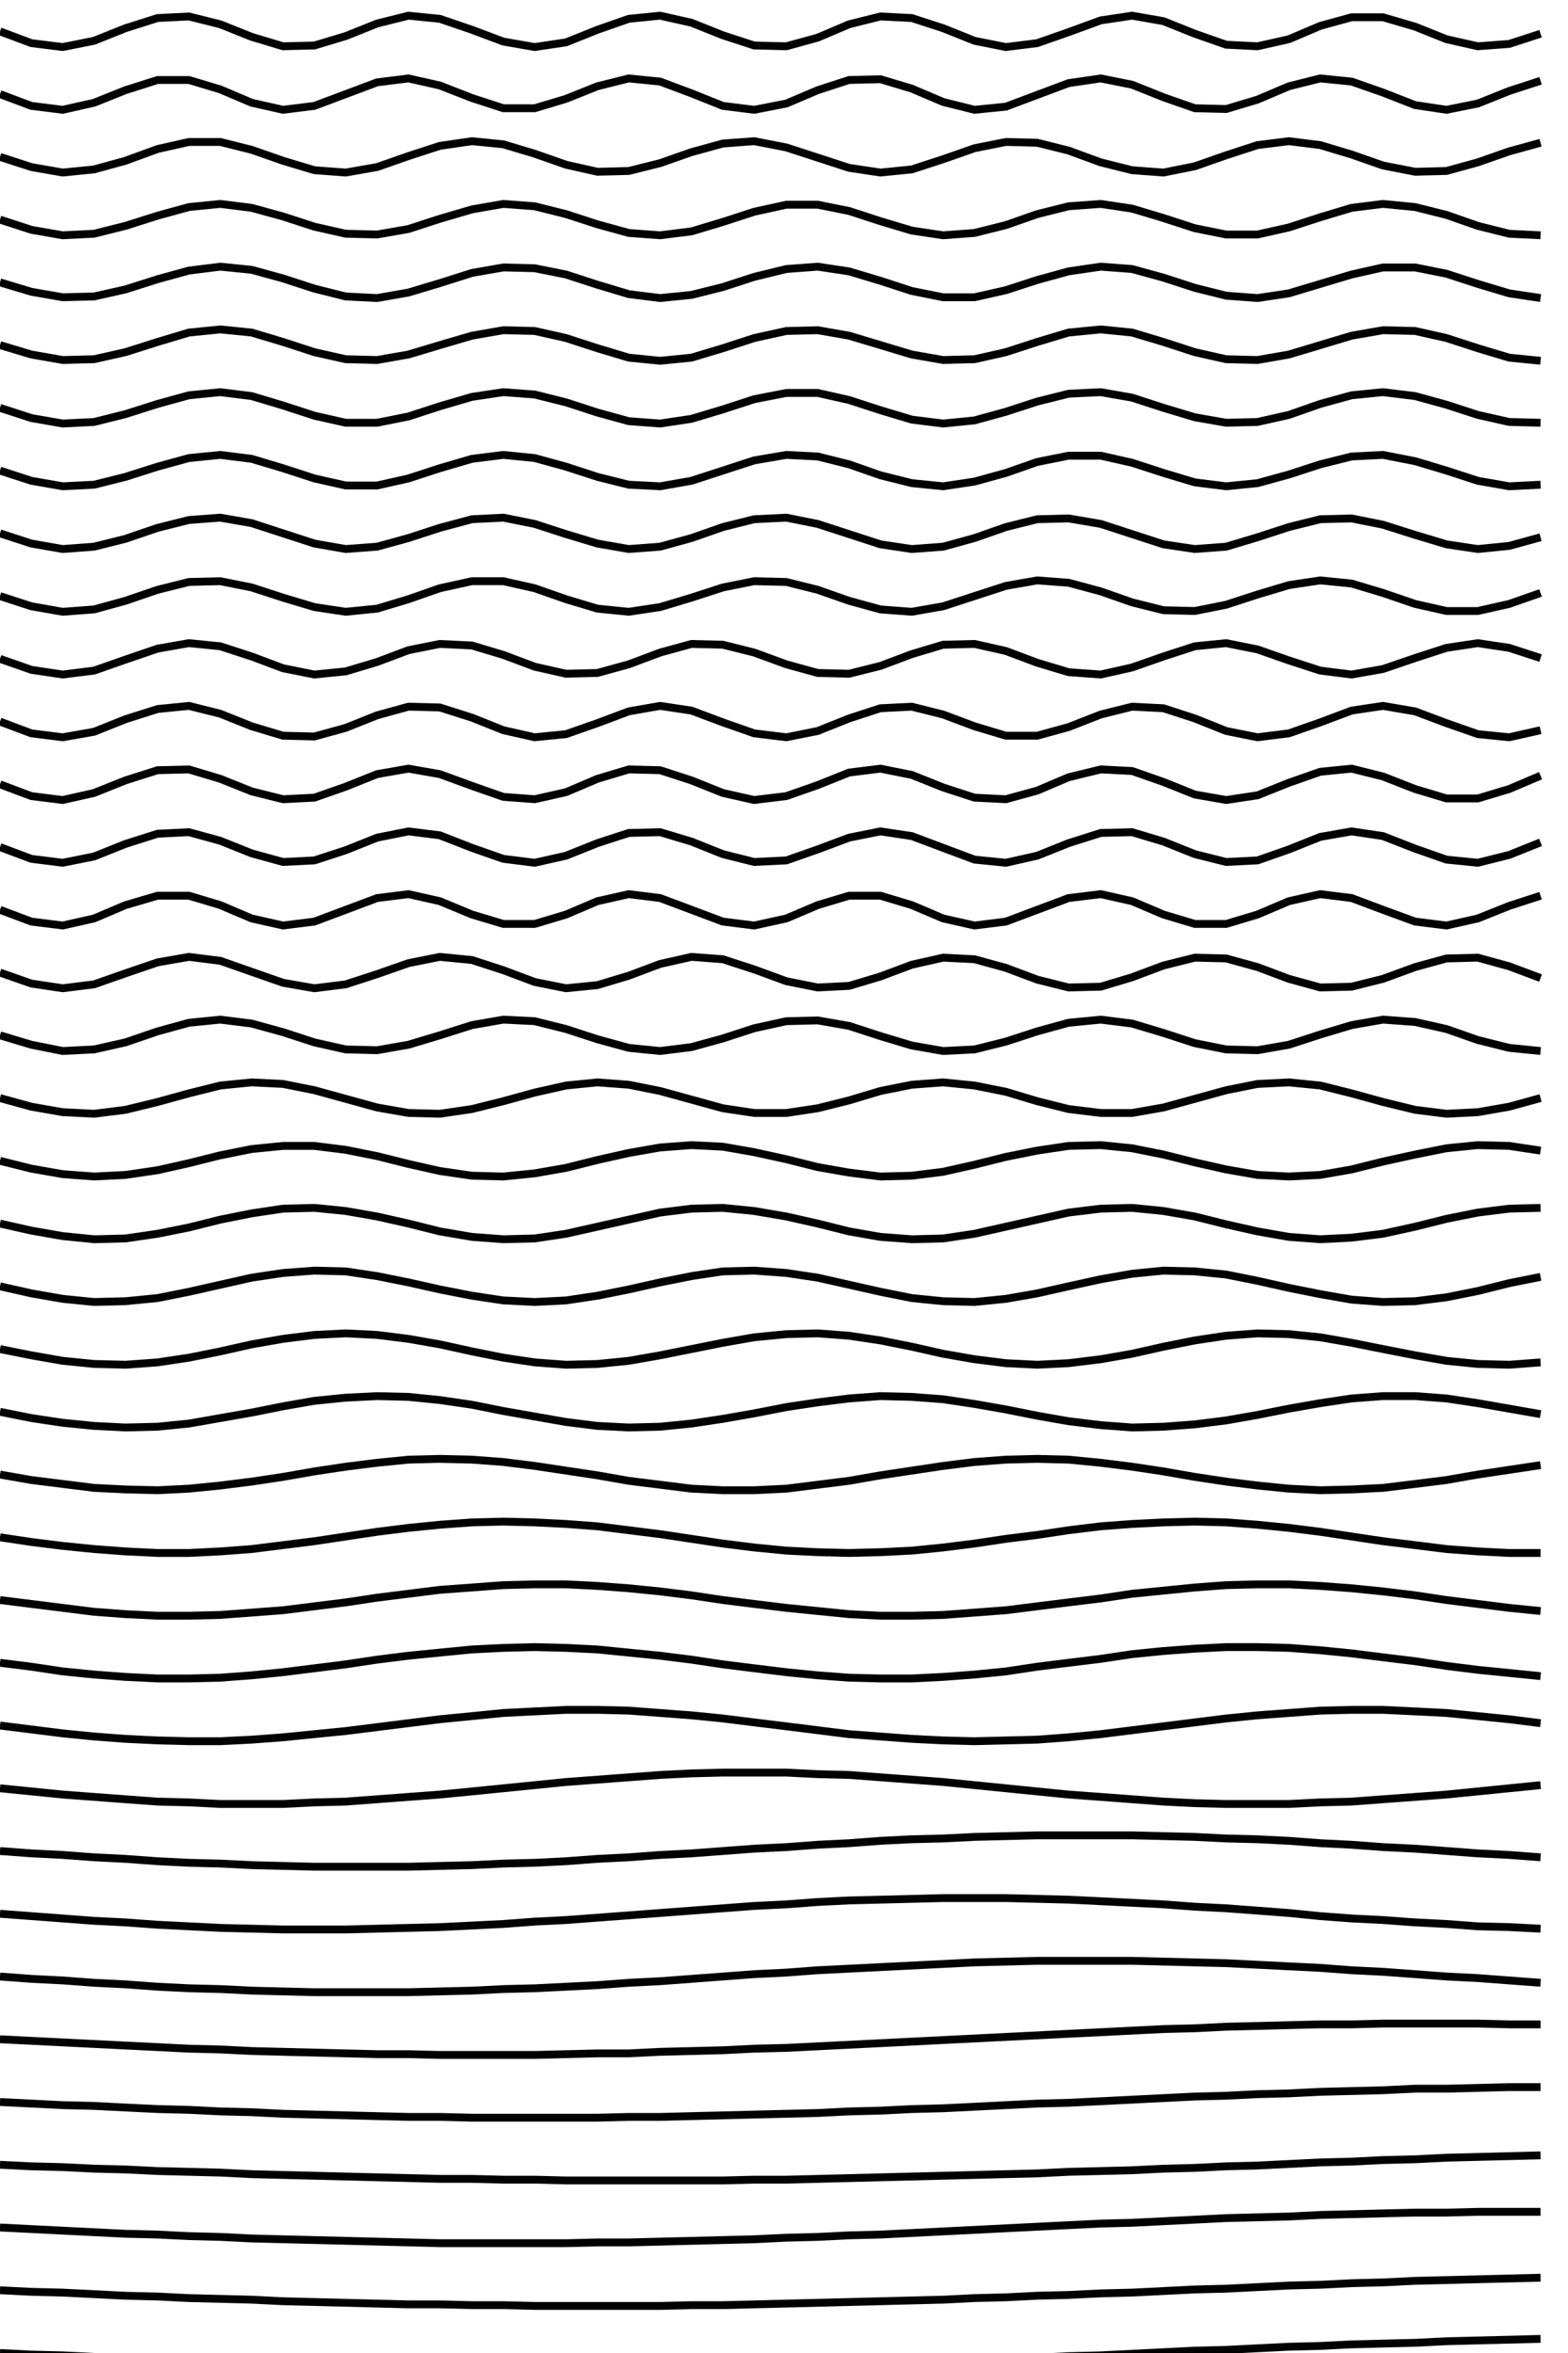<?xml version="1.0" ?>
<svg width="200" height="300" viewBox="0 0 200 300" xmlns="http://www.w3.org/2000/svg">
  <g stroke="black" stroke-width="1" fill="none">
    <path d="M0.0,4.0 L4.0,5.5 L8.0,6.0 L12.0,5.2 L16.0,3.6 L20.1,2.3 L24.1,2.1 L28.1,3.1 L32.1,4.7 L36.1,5.9 L40.1,5.8 L44.1,4.6 L48.1,3.0 L52.1,2.0 L56.1,2.4 L60.2,3.8 L64.2,5.3 L68.2,6.0 L72.2,5.4 L76.2,3.8 L80.2,2.4 L84.2,2.0 L88.2,2.9 L92.2,4.5 L96.2,5.8 L100.3,5.9 L104.3,4.8 L108.3,3.1 L112.3,2.1 L116.3,2.3 L120.3,3.6 L124.3,5.2 L128.3,6.0 L132.3,5.5 L136.3,4.1 L140.4,2.6 L144.4,2.0 L148.4,2.7 L152.4,4.3 L156.4,5.7 L160.4,5.9 L164.4,5.0 L168.4,3.3 L172.4,2.2 L176.4,2.2 L180.5,3.4 L184.5,5.0 L188.5,5.9 L192.5,5.6 L196.5,4.3"/>
    <path d="M0.0,12.0 L4.0,13.5 L8.0,14.0 L12.0,13.1 L16.0,11.5 L20.1,10.2 L24.1,10.2 L28.1,11.4 L32.1,13.1 L36.1,14.0 L40.1,13.5 L44.1,12.0 L48.1,10.5 L52.1,10.0 L56.1,10.9 L60.2,12.5 L64.2,13.8 L68.2,13.8 L72.2,12.6 L76.2,11.0 L80.2,10.0 L84.2,10.4 L88.2,11.9 L92.2,13.5 L96.2,14.0 L100.3,13.2 L104.3,11.5 L108.3,10.2 L112.3,10.1 L116.3,11.3 L120.3,13.0 L124.3,14.0 L128.3,13.6 L132.3,12.1 L136.3,10.6 L140.4,10.0 L144.4,10.8 L148.4,12.4 L152.4,13.8 L156.4,13.9 L160.4,12.7 L164.4,11.0 L168.4,10.0 L172.4,10.4 L176.4,11.8 L180.5,13.4 L184.5,14.0 L188.5,13.2 L192.5,11.6 L196.5,10.3"/>
    <path d="M0.0,20.0 L4.0,21.3 L8.0,22.0 L12.0,21.6 L16.0,20.5 L20.1,19.0 L24.1,18.1 L28.1,18.1 L32.1,19.1 L36.1,20.5 L40.1,21.7 L44.1,22.0 L48.1,21.3 L52.1,19.9 L56.1,18.6 L60.2,18.0 L64.2,18.4 L68.2,19.6 L72.2,21.0 L76.2,21.9 L80.2,21.8 L84.2,20.8 L88.2,19.4 L92.2,18.3 L96.2,18.0 L100.3,18.8 L104.3,20.1 L108.3,21.4 L112.3,22.0 L116.3,21.6 L120.3,20.3 L124.3,18.9 L128.3,18.1 L132.3,18.2 L136.3,19.2 L140.4,20.7 L144.4,21.7 L148.4,22.0 L152.4,21.2 L156.4,19.8 L160.4,18.5 L164.4,18.0 L168.4,18.5 L172.4,19.7 L176.4,21.1 L180.5,21.9 L184.5,21.8 L188.5,20.7 L192.5,19.3 L196.5,18.2"/>
    <path d="M0.0,28.0 L4.0,29.3 L8.0,30.0 L12.0,29.8 L16.0,28.8 L20.1,27.5 L24.1,26.4 L28.1,26.0 L32.1,26.5 L36.1,27.6 L40.1,28.9 L44.1,29.8 L48.1,29.9 L52.1,29.2 L56.1,27.9 L60.2,26.7 L64.2,26.0 L68.2,26.3 L72.2,27.3 L76.2,28.6 L80.2,29.7 L84.2,30.0 L88.2,29.5 L92.2,28.3 L96.2,27.0 L100.3,26.1 L104.3,26.1 L108.3,26.9 L112.3,28.2 L116.3,29.4 L120.3,30.0 L124.3,29.7 L128.3,28.7 L132.3,27.3 L136.3,26.3 L140.4,26.0 L144.4,26.6 L148.4,27.8 L152.4,29.1 L156.4,29.9 L160.4,29.9 L164.4,29.0 L168.4,27.7 L172.4,26.5 L176.4,26.0 L180.5,26.4 L184.5,27.4 L188.5,28.8 L192.5,29.8 L196.5,30.0"/>
    <path d="M0.0,36.0 L4.0,37.2 L8.0,37.9 L12.0,37.8 L16.0,36.9 L20.1,35.6 L24.1,34.5 L28.1,34.0 L32.1,34.4 L36.1,35.5 L40.1,36.8 L44.1,37.8 L48.1,38.0 L52.1,37.3 L56.1,36.1 L60.2,34.8 L64.2,34.1 L68.2,34.2 L72.2,35.0 L76.2,36.3 L80.2,37.5 L84.2,38.0 L88.2,37.6 L92.2,36.6 L96.2,35.3 L100.3,34.3 L104.3,34.0 L108.3,34.6 L112.3,35.8 L116.3,37.1 L120.3,37.9 L124.3,37.9 L128.3,37.0 L132.3,35.7 L136.3,34.6 L140.4,34.0 L144.4,34.3 L148.4,35.4 L152.4,36.7 L156.4,37.7 L160.4,38.0 L164.4,37.4 L168.4,36.2 L172.4,35.0 L176.4,34.1 L180.5,34.1 L184.5,34.9 L188.5,36.2 L192.5,37.4 L196.5,38.0"/>
    <path d="M0.0,44.0 L4.0,45.2 L8.0,45.9 L12.0,45.8 L16.0,44.9 L20.1,43.6 L24.1,42.4 L28.1,42.0 L32.1,42.4 L36.1,43.6 L40.1,44.9 L44.1,45.8 L48.1,45.9 L52.1,45.2 L56.1,44.0 L60.2,42.8 L64.2,42.1 L68.2,42.2 L72.2,43.1 L76.2,44.4 L80.2,45.6 L84.2,46.0 L88.2,45.6 L92.2,44.4 L96.2,43.1 L100.3,42.2 L104.3,42.1 L108.3,42.8 L112.3,44.0 L116.3,45.2 L120.3,45.9 L124.3,45.8 L128.3,44.9 L132.3,43.6 L136.3,42.4 L140.4,42.0 L144.4,42.4 L148.4,43.6 L152.4,44.9 L156.4,45.8 L160.4,45.9 L164.4,45.2 L168.4,44.0 L172.4,42.8 L176.4,42.1 L180.5,42.2 L184.5,43.1 L188.5,44.4 L192.5,45.6 L196.5,46.0"/>
    <path d="M0.0,52.0 L4.0,53.3 L8.0,54.0 L12.0,53.8 L16.0,52.8 L20.1,51.5 L24.1,50.4 L28.1,50.0 L32.1,50.5 L36.1,51.7 L40.1,53.0 L44.1,53.9 L48.1,53.9 L52.1,53.1 L56.1,51.8 L60.2,50.6 L64.2,50.0 L68.2,50.3 L72.2,51.3 L76.2,52.6 L80.2,53.7 L84.2,54.0 L88.2,53.4 L92.2,52.2 L96.2,50.9 L100.3,50.1 L104.3,50.1 L108.3,51.0 L112.3,52.3 L116.3,53.5 L120.3,54.0 L124.3,53.6 L128.3,52.5 L132.3,51.2 L136.3,50.2 L140.4,50.0 L144.4,50.7 L148.4,52.0 L152.4,53.2 L156.4,53.9 L160.4,53.8 L164.4,52.9 L168.4,51.5 L172.4,50.4 L176.4,50.0 L180.5,50.5 L184.5,51.6 L188.5,52.9 L192.5,53.8 L196.5,53.9"/>
    <path d="M0.0,60.0 L4.0,61.3 L8.0,62.0 L12.0,61.8 L16.0,60.8 L20.1,59.5 L24.1,58.4 L28.1,58.0 L32.1,58.5 L36.1,59.7 L40.1,61.0 L44.1,61.9 L48.1,61.9 L52.1,61.0 L56.1,59.7 L60.2,58.5 L64.2,58.0 L68.2,58.4 L72.2,59.5 L76.2,60.8 L80.2,61.8 L84.2,62.0 L88.2,61.3 L92.2,60.0 L96.2,58.7 L100.3,58.0 L104.3,58.2 L108.3,59.2 L112.3,60.6 L116.3,61.6 L120.3,62.0 L124.3,61.4 L128.3,60.3 L132.3,58.9 L136.3,58.1 L140.4,58.1 L144.4,59.0 L148.4,60.3 L152.4,61.5 L156.4,62.0 L160.4,61.6 L164.4,60.5 L168.4,59.2 L172.4,58.2 L176.4,58.0 L180.5,58.8 L184.5,60.0 L188.5,61.3 L192.5,62.0 L196.5,61.8"/>
    <path d="M0.0,68.0 L4.0,69.3 L8.0,70.0 L12.0,69.7 L16.0,68.7 L20.1,67.3 L24.1,66.3 L28.1,66.0 L32.1,66.7 L36.1,68.0 L40.1,69.3 L44.1,70.0 L48.1,69.7 L52.1,68.6 L56.1,67.3 L60.2,66.2 L64.2,66.0 L68.2,66.8 L72.2,68.1 L76.2,69.3 L80.2,70.0 L84.2,69.7 L88.2,68.6 L92.2,67.2 L96.2,66.2 L100.3,66.0 L104.3,66.8 L108.3,68.1 L112.3,69.4 L116.3,70.0 L120.3,69.7 L124.3,68.6 L128.3,67.2 L132.3,66.2 L136.3,66.1 L140.4,66.8 L144.4,68.1 L148.4,69.4 L152.4,70.0 L156.4,69.7 L160.4,68.5 L164.4,67.2 L168.4,66.2 L172.4,66.1 L176.4,66.9 L180.5,68.2 L184.5,69.4 L188.5,70.0 L192.5,69.6 L196.5,68.5"/>
    <path d="M0.0,76.0 L4.0,77.3 L8.0,78.0 L12.0,77.7 L16.0,76.6 L20.1,75.2 L24.1,74.2 L28.1,74.1 L32.1,74.9 L36.1,76.2 L40.1,77.4 L44.1,78.0 L48.1,77.6 L52.1,76.4 L56.1,75.0 L60.2,74.1 L64.2,74.1 L68.2,75.0 L72.2,76.4 L76.2,77.6 L80.2,78.0 L84.2,77.4 L88.2,76.2 L92.2,74.9 L96.2,74.1 L100.3,74.2 L104.3,75.2 L108.3,76.6 L112.3,77.7 L116.3,78.0 L120.3,77.3 L124.3,76.0 L128.3,74.7 L132.3,74.0 L136.3,74.3 L140.4,75.4 L144.4,76.8 L148.4,77.8 L152.4,77.9 L156.4,77.1 L160.4,75.8 L164.4,74.6 L168.4,74.0 L172.4,74.4 L176.4,75.6 L180.5,77.0 L184.5,77.9 L188.5,77.9 L192.5,77.0 L196.5,75.6"/>
    <path d="M0.0,84.0 L4.0,85.4 L8.0,86.0 L12.0,85.5 L16.0,84.1 L20.1,82.7 L24.1,82.0 L28.1,82.4 L32.1,83.7 L36.1,85.2 L40.1,86.0 L44.1,85.6 L48.1,84.4 L52.1,82.9 L56.1,82.1 L60.2,82.3 L64.2,83.5 L68.2,85.0 L72.2,85.9 L76.2,85.8 L80.2,84.7 L84.2,83.2 L88.2,82.1 L92.2,82.2 L96.2,83.2 L100.3,84.7 L104.3,85.8 L108.3,85.9 L112.3,84.9 L116.3,83.4 L120.3,82.2 L124.3,82.1 L128.3,83.0 L132.3,84.5 L136.3,85.7 L140.4,86.0 L144.4,85.1 L148.4,83.7 L152.4,82.4 L156.4,82.0 L160.4,82.8 L164.4,84.2 L168.4,85.5 L172.4,86.0 L176.4,85.3 L180.5,83.9 L184.5,82.6 L188.5,82.0 L192.5,82.6 L196.5,83.9"/>
    <path d="M0.0,92.0 L4.0,93.5 L8.0,94.0 L12.0,93.3 L16.0,91.7 L20.1,90.4 L24.1,90.0 L28.1,91.0 L32.1,92.6 L36.1,93.8 L40.1,93.9 L44.1,92.8 L48.1,91.2 L52.1,90.1 L56.1,90.2 L60.2,91.5 L64.2,93.1 L68.2,94.0 L72.2,93.6 L76.2,92.2 L80.2,90.7 L84.2,90.0 L88.2,90.6 L92.2,92.1 L96.2,93.5 L100.3,94.0 L104.3,93.2 L108.3,91.6 L112.3,90.3 L116.3,90.1 L120.3,91.1 L124.3,92.6 L128.3,93.8 L132.3,93.8 L136.3,92.7 L140.4,91.1 L144.4,90.1 L148.4,90.3 L152.4,91.6 L156.4,93.2 L160.4,94.0 L164.4,93.5 L168.4,92.1 L172.4,90.6 L176.4,90.0 L180.5,90.7 L184.5,92.2 L188.5,93.6 L192.5,94.0 L196.5,93.1"/>
    <path d="M0.0,100.0 L4.0,101.5 L8.0,102.0 L12.0,101.1 L16.0,99.5 L20.1,98.2 L24.1,98.1 L28.1,99.3 L32.1,100.9 L36.1,101.9 L40.1,101.7 L44.1,100.3 L48.1,98.7 L52.1,98.0 L56.1,98.7 L60.2,100.2 L64.2,101.6 L68.2,101.9 L72.2,101.0 L76.2,99.3 L80.2,98.1 L84.2,98.2 L88.2,99.5 L92.2,101.1 L96.2,102.0 L100.3,101.5 L104.3,100.1 L108.3,98.5 L112.3,98.0 L116.3,98.8 L120.3,100.4 L124.3,101.7 L128.3,101.9 L132.3,100.8 L136.3,99.1 L140.4,98.1 L144.4,98.3 L148.4,99.7 L152.4,101.3 L156.4,102.0 L160.4,101.4 L164.4,99.8 L168.4,98.4 L172.4,98.0 L176.4,99.0 L180.5,100.6 L184.5,101.8 L188.5,101.8 L192.5,100.6 L196.5,98.9"/>
    <path d="M0.0,108.0 L4.0,109.5 L8.0,110.0 L12.0,109.2 L16.0,107.6 L20.1,106.3 L24.1,106.1 L28.1,107.2 L32.1,108.8 L36.1,109.9 L40.1,109.7 L44.1,108.4 L48.1,106.8 L52.1,106.0 L56.1,106.5 L60.2,108.1 L64.2,109.5 L68.2,110.0 L72.2,109.1 L76.2,107.5 L80.2,106.2 L84.2,106.1 L88.2,107.3 L92.2,108.9 L96.2,109.9 L100.3,109.7 L104.3,108.3 L108.3,106.8 L112.3,106.0 L116.3,106.6 L120.3,108.1 L124.3,109.6 L128.3,110.0 L132.3,109.1 L136.3,107.5 L140.4,106.2 L144.4,106.1 L148.4,107.3 L152.4,108.9 L156.4,109.9 L160.4,109.7 L164.4,108.3 L168.4,106.7 L172.4,106.0 L176.4,106.6 L180.5,108.2 L184.5,109.6 L188.5,110.0 L192.5,109.0 L196.5,107.4"/>
    <path d="M0.0,116.0 L4.0,117.5 L8.0,118.0 L12.0,117.1 L16.0,115.4 L20.1,114.2 L24.1,114.2 L28.1,115.4 L32.1,117.1 L36.1,118.0 L40.1,117.5 L44.1,116.0 L48.1,114.5 L52.1,114.0 L56.1,114.9 L60.2,116.6 L64.2,117.8 L68.2,117.8 L72.2,116.6 L76.2,114.9 L80.2,114.0 L84.2,114.5 L88.2,116.0 L92.2,117.5 L96.2,118.0 L100.3,117.1 L104.3,115.4 L108.3,114.2 L112.3,114.2 L116.3,115.4 L120.3,117.1 L124.3,118.0 L128.3,117.5 L132.3,116.0 L136.3,114.5 L140.4,114.0 L144.4,114.9 L148.4,116.6 L152.4,117.8 L156.4,117.8 L160.4,116.6 L164.4,114.9 L168.4,114.0 L172.4,114.5 L176.4,116.0 L180.5,117.5 L184.5,118.0 L188.5,117.1 L192.5,115.5 L196.5,114.2"/>
    <path d="M0.0,124.0 L4.0,125.4 L8.0,126.0 L12.0,125.5 L16.0,124.1 L20.1,122.7 L24.1,122.0 L28.1,122.5 L32.1,123.9 L36.1,125.3 L40.1,126.0 L44.1,125.5 L48.1,124.2 L52.1,122.8 L56.1,122.0 L60.2,122.4 L64.2,123.7 L68.2,125.2 L72.2,126.0 L76.2,125.6 L80.2,124.4 L84.2,122.9 L88.2,122.0 L92.2,122.3 L96.2,123.6 L100.3,125.1 L104.3,125.9 L108.3,125.7 L112.3,124.5 L116.3,123.0 L120.3,122.1 L124.3,122.3 L128.3,123.4 L132.3,124.9 L136.3,125.9 L140.4,125.8 L144.4,124.6 L148.4,123.1 L152.4,122.1 L156.4,122.2 L160.4,123.3 L164.4,124.8 L168.4,125.9 L172.4,125.8 L176.4,124.8 L180.5,123.3 L184.5,122.2 L188.5,122.1 L192.5,123.2 L196.5,124.7"/>
    <path d="M0.0,132.0 L4.0,133.2 L8.0,134.0 L12.0,133.8 L16.0,132.9 L20.1,131.5 L24.1,130.4 L28.1,130.0 L32.1,130.5 L36.1,131.6 L40.1,132.9 L44.1,133.8 L48.1,133.9 L52.1,133.2 L56.1,132.0 L60.2,130.7 L64.2,130.0 L68.2,130.2 L72.2,131.2 L76.2,132.5 L80.2,133.6 L84.2,134.0 L88.2,133.5 L92.2,132.4 L96.2,131.1 L100.3,130.2 L104.3,130.1 L108.3,130.8 L112.3,132.1 L116.3,133.3 L120.3,134.0 L124.3,133.8 L128.3,132.8 L132.3,131.5 L136.3,130.4 L140.4,130.0 L144.4,130.5 L148.4,131.7 L152.4,133.0 L156.4,133.8 L160.4,133.9 L164.4,133.2 L168.4,131.9 L172.4,130.7 L176.4,130.0 L180.5,130.3 L184.5,131.2 L188.5,132.6 L192.5,133.6 L196.5,134.0"/>
    <path d="M0.0,140.0 L4.0,141.1 L8.0,141.8 L12.0,142.0 L16.0,141.5 L20.1,140.5 L24.1,139.4 L28.1,138.4 L32.1,138.0 L36.1,138.2 L40.1,139.0 L44.1,140.1 L48.1,141.2 L52.1,141.9 L56.1,142.0 L60.2,141.4 L64.2,140.4 L68.2,139.3 L72.2,138.4 L76.2,138.0 L80.2,138.3 L84.2,139.1 L88.2,140.2 L92.2,141.3 L96.2,141.9 L100.3,141.9 L104.3,141.3 L108.3,140.3 L112.3,139.1 L116.3,138.3 L120.3,138.0 L124.3,138.4 L128.3,139.2 L132.3,140.4 L136.3,141.4 L140.4,141.9 L144.4,141.9 L148.4,141.2 L152.4,140.1 L156.4,139.0 L160.4,138.2 L164.4,138.0 L168.4,138.4 L172.4,139.4 L176.4,140.5 L180.5,141.5 L184.5,142.0 L188.5,141.8 L192.5,141.1 L196.5,140.0"/>
    <path d="M0.0,148.0 L4.0,149.0 L8.0,149.7 L12.0,150.0 L16.0,149.8 L20.1,149.2 L24.1,148.3 L28.1,147.3 L32.1,146.5 L36.1,146.1 L40.1,146.1 L44.1,146.6 L48.1,147.4 L52.1,148.4 L56.1,149.3 L60.2,149.9 L64.2,150.0 L68.2,149.6 L72.2,148.9 L76.2,147.9 L80.2,147.0 L84.2,146.3 L88.2,146.0 L92.2,146.2 L96.2,146.9 L100.3,147.8 L104.3,148.8 L108.3,149.5 L112.3,150.0 L116.3,149.9 L120.3,149.4 L124.3,148.5 L128.3,147.5 L132.3,146.7 L136.3,146.1 L140.4,146.0 L144.4,146.4 L148.4,147.2 L152.4,148.2 L156.4,149.1 L160.4,149.8 L164.4,150.0 L168.4,149.8 L172.4,149.1 L176.4,148.1 L180.5,147.2 L184.5,146.4 L188.5,146.0 L192.5,146.1 L196.5,146.7"/>
    <path d="M0.0,156.0 L4.0,156.9 L8.0,157.6 L12.0,158.0 L16.0,157.9 L20.1,157.3 L24.1,156.5 L28.1,155.5 L32.1,154.7 L36.1,154.1 L40.1,154.0 L44.1,154.4 L48.1,155.1 L52.1,156.0 L56.1,157.0 L60.2,157.7 L64.2,158.0 L68.2,157.9 L72.2,157.3 L76.2,156.4 L80.2,155.5 L84.2,154.6 L88.2,154.1 L92.2,154.0 L96.2,154.4 L100.3,155.1 L104.3,156.0 L108.3,157.0 L112.3,157.7 L116.3,158.0 L120.3,157.9 L124.3,157.3 L128.3,156.4 L132.3,155.5 L136.3,154.6 L140.4,154.1 L144.4,154.0 L148.4,154.4 L152.4,155.1 L156.4,156.1 L160.4,157.0 L164.4,157.7 L168.4,158.0 L172.4,157.8 L176.4,157.3 L180.5,156.4 L184.5,155.4 L188.5,154.6 L192.5,154.1 L196.5,154.0"/>
    <path d="M0.0,164.0 L4.0,164.9 L8.0,165.6 L12.0,166.0 L16.0,165.9 L20.1,165.5 L24.1,164.7 L28.1,163.8 L32.1,162.9 L36.1,162.3 L40.1,162.0 L44.1,162.1 L48.1,162.7 L52.1,163.5 L56.1,164.4 L60.2,165.2 L64.2,165.8 L68.2,166.0 L72.2,165.8 L76.2,165.2 L80.2,164.4 L84.2,163.5 L88.2,162.7 L92.2,162.1 L96.2,162.0 L100.3,162.3 L104.3,162.9 L108.3,163.8 L112.3,164.7 L116.3,165.5 L120.3,165.9 L124.3,166.0 L128.3,165.6 L132.3,164.9 L136.3,164.0 L140.4,163.1 L144.4,162.4 L148.4,162.0 L152.4,162.1 L156.4,162.5 L160.4,163.3 L164.4,164.2 L168.4,165.0 L172.4,165.7 L176.4,166.0 L180.5,165.9 L184.5,165.4 L188.5,164.6 L192.5,163.6 L196.5,162.8"/>
    <path d="M0.0,172.0 L4.0,172.8 L8.0,173.5 L12.0,173.9 L16.0,174.0 L20.1,173.7 L24.1,173.1 L28.1,172.3 L32.1,171.4 L36.1,170.7 L40.1,170.2 L44.1,170.0 L48.1,170.2 L52.1,170.7 L56.1,171.4 L60.2,172.3 L64.2,173.1 L68.2,173.7 L72.2,174.0 L76.2,173.9 L80.2,173.5 L84.2,172.8 L88.2,172.0 L92.2,171.2 L96.2,170.5 L100.3,170.1 L104.3,170.0 L108.3,170.3 L112.3,170.9 L116.3,171.7 L120.3,172.6 L124.3,173.3 L128.3,173.8 L132.3,174.0 L136.3,173.8 L140.4,173.3 L144.4,172.6 L148.4,171.7 L152.4,170.9 L156.4,170.3 L160.4,170.0 L164.4,170.1 L168.4,170.5 L172.4,171.2 L176.4,172.0 L180.5,172.8 L184.5,173.5 L188.5,173.9 L192.5,174.0 L196.5,173.7"/>
    <path d="M0.0,180.0 L4.0,180.8 L8.0,181.4 L12.0,181.8 L16.0,182.0 L20.1,181.9 L24.1,181.5 L28.1,180.8 L32.1,180.1 L36.1,179.3 L40.1,178.6 L44.1,178.2 L48.1,178.0 L52.1,178.1 L56.1,178.5 L60.2,179.1 L64.2,179.9 L68.2,180.6 L72.2,181.3 L76.2,181.8 L80.2,182.0 L84.2,181.9 L88.2,181.5 L92.2,180.9 L96.2,180.2 L100.3,179.4 L104.3,178.8 L108.3,178.3 L112.3,178.0 L116.3,178.1 L120.3,178.4 L124.3,179.0 L128.3,179.7 L132.3,180.5 L136.3,181.2 L140.4,181.7 L144.4,182.0 L148.4,181.9 L152.4,181.6 L156.4,181.1 L160.4,180.4 L164.4,179.6 L168.4,178.9 L172.4,178.3 L176.4,178.0 L180.5,178.0 L184.5,178.3 L188.5,178.9 L192.5,179.6 L196.5,180.3"/>
    <path d="M0.0,188.0 L4.0,188.7 L8.0,189.2 L12.0,189.7 L16.0,189.9 L20.1,190.0 L24.1,189.8 L28.1,189.4 L32.1,188.9 L36.1,188.3 L40.1,187.6 L44.1,187.0 L48.1,186.5 L52.1,186.1 L56.1,186.0 L60.2,186.1 L64.2,186.4 L68.2,186.9 L72.2,187.5 L76.2,188.1 L80.2,188.8 L84.2,189.3 L88.2,189.8 L92.2,190.0 L96.2,190.0 L100.3,189.8 L104.3,189.3 L108.3,188.8 L112.3,188.1 L116.3,187.5 L120.3,186.9 L124.3,186.4 L128.3,186.1 L132.3,186.0 L136.3,186.1 L140.4,186.5 L144.4,187.0 L148.4,187.6 L152.4,188.3 L156.4,188.9 L160.4,189.4 L164.4,189.8 L168.4,190.0 L172.4,189.9 L176.4,189.7 L180.5,189.2 L184.5,188.7 L188.5,188.0 L192.5,187.4 L196.5,186.8"/>
    <path d="M0.0,196.0 L4.0,196.6 L8.0,197.1 L12.0,197.5 L16.0,197.8 L20.1,198.0 L24.1,198.0 L28.1,197.8 L32.1,197.5 L36.1,197.0 L40.1,196.5 L44.1,195.9 L48.1,195.3 L52.1,194.8 L56.1,194.4 L60.2,194.1 L64.2,194.0 L68.2,194.1 L72.2,194.3 L76.2,194.6 L80.2,195.1 L84.2,195.6 L88.2,196.2 L92.2,196.8 L96.2,197.3 L100.3,197.7 L104.3,197.9 L108.3,198.0 L112.3,197.9 L116.3,197.7 L120.3,197.3 L124.3,196.8 L128.3,196.2 L132.3,195.7 L136.3,195.1 L140.4,194.6 L144.4,194.3 L148.4,194.1 L152.4,194.0 L156.4,194.1 L160.4,194.4 L164.4,194.8 L168.4,195.3 L172.4,195.9 L176.4,196.5 L180.5,197.0 L184.5,197.5 L188.5,197.8 L192.5,198.0 L196.5,198.0"/>
    <path d="M0.0,204.0 L4.0,204.5 L8.0,205.0 L12.0,205.5 L16.0,205.8 L20.1,206.0 L24.1,206.0 L28.1,205.9 L32.1,205.6 L36.1,205.3 L40.1,204.8 L44.1,204.3 L48.1,203.7 L52.1,203.2 L56.1,202.7 L60.2,202.4 L64.2,202.1 L68.2,202.0 L72.2,202.0 L76.2,202.2 L80.2,202.5 L84.2,202.9 L88.2,203.4 L92.2,204.0 L96.2,204.5 L100.3,205.0 L104.3,205.4 L108.3,205.8 L112.3,206.0 L116.3,206.0 L120.3,205.9 L124.3,205.6 L128.3,205.3 L132.3,204.8 L136.3,204.3 L140.4,203.8 L144.4,203.2 L148.4,202.8 L152.4,202.4 L156.4,202.1 L160.4,202.0 L164.4,202.0 L168.4,202.2 L172.4,202.5 L176.4,202.9 L180.5,203.4 L184.5,204.0 L188.5,204.5 L192.5,205.0 L196.5,205.4"/>
    <path d="M0.0,212.0 L4.0,212.5 L8.0,213.1 L12.0,213.5 L16.0,213.8 L20.1,214.0 L24.1,214.0 L28.1,213.9 L32.1,213.6 L36.1,213.2 L40.1,212.7 L44.1,212.2 L48.1,211.6 L52.1,211.1 L56.1,210.7 L60.2,210.3 L64.2,210.1 L68.2,210.0 L72.2,210.1 L76.2,210.3 L80.2,210.7 L84.2,211.1 L88.2,211.6 L92.2,212.2 L96.2,212.7 L100.3,213.2 L104.3,213.6 L108.3,213.9 L112.3,214.0 L116.3,214.0 L120.3,213.8 L124.3,213.5 L128.3,213.1 L132.3,212.5 L136.3,212.0 L140.4,211.5 L144.4,210.9 L148.4,210.5 L152.4,210.2 L156.4,210.0 L160.4,210.0 L164.4,210.1 L168.4,210.4 L172.4,210.8 L176.4,211.3 L180.5,211.8 L184.5,212.4 L188.5,212.9 L192.5,213.3 L196.5,213.7"/>
    <path d="M0.0,220.0 L4.0,220.5 L8.0,221.0 L12.0,221.4 L16.0,221.7 L20.1,221.9 L24.1,222.0 L28.1,222.0 L32.1,221.8 L36.1,221.5 L40.1,221.1 L44.1,220.7 L48.1,220.2 L52.1,219.7 L56.1,219.2 L60.2,218.8 L64.2,218.4 L68.2,218.2 L72.2,218.0 L76.2,218.0 L80.2,218.1 L84.2,218.4 L88.2,218.7 L92.2,219.1 L96.2,219.6 L100.3,220.1 L104.3,220.6 L108.3,221.1 L112.3,221.4 L116.3,221.7 L120.3,221.9 L124.3,222.0 L128.3,221.9 L132.3,221.8 L136.3,221.5 L140.4,221.1 L144.4,220.6 L148.4,220.1 L152.4,219.6 L156.4,219.1 L160.4,218.7 L164.4,218.4 L168.4,218.1 L172.4,218.0 L176.4,218.0 L180.5,218.2 L184.5,218.4 L188.5,218.8 L192.5,219.2 L196.5,219.7"/>
    <path d="M0.0,228.0 L4.0,228.4 L8.0,228.8 L12.0,229.1 L16.0,229.4 L20.1,229.7 L24.1,229.8 L28.1,230.0 L32.1,230.0 L36.1,230.0 L40.1,229.8 L44.1,229.7 L48.1,229.4 L52.1,229.1 L56.1,228.8 L60.2,228.4 L64.2,228.0 L68.2,227.6 L72.2,227.2 L76.2,226.9 L80.2,226.6 L84.2,226.3 L88.2,226.1 L92.2,226.0 L96.2,226.0 L100.3,226.0 L104.3,226.2 L108.3,226.3 L112.3,226.6 L116.3,226.9 L120.3,227.2 L124.3,227.6 L128.3,228.0 L132.3,228.4 L136.3,228.8 L140.4,229.1 L144.4,229.4 L148.4,229.7 L152.4,229.9 L156.4,230.0 L160.4,230.0 L164.4,230.0 L168.4,229.8 L172.4,229.7 L176.4,229.4 L180.5,229.1 L184.5,228.8 L188.5,228.4 L192.5,228.0 L196.5,227.6"/>
    <path d="M0.0,236.0 L4.0,236.3 L8.0,236.5 L12.0,236.8 L16.0,237.0 L20.1,237.3 L24.1,237.5 L28.1,237.6 L32.1,237.8 L36.1,237.9 L40.1,238.0 L44.1,238.0 L48.1,238.0 L52.1,238.0 L56.1,237.9 L60.2,237.8 L64.2,237.6 L68.2,237.5 L72.2,237.3 L76.2,237.0 L80.2,236.8 L84.2,236.5 L88.2,236.3 L92.2,236.0 L96.2,235.7 L100.3,235.5 L104.3,235.2 L108.3,235.0 L112.3,234.7 L116.3,234.5 L120.3,234.4 L124.3,234.2 L128.3,234.1 L132.3,234.0 L136.3,234.0 L140.4,234.0 L144.4,234.0 L148.4,234.1 L152.4,234.2 L156.4,234.4 L160.4,234.5 L164.4,234.7 L168.4,235.0 L172.4,235.2 L176.4,235.5 L180.5,235.7 L184.5,236.0 L188.5,236.3 L192.5,236.5 L196.5,236.8"/>
    <path d="M0.0,244.0 L4.0,244.3 L8.0,244.6 L12.0,244.9 L16.0,245.1 L20.1,245.4 L24.1,245.6 L28.1,245.8 L32.1,245.9 L36.1,246.0 L40.1,246.0 L44.1,246.0 L48.1,245.9 L52.1,245.8 L56.1,245.7 L60.2,245.5 L64.2,245.3 L68.2,245.0 L72.2,244.8 L76.2,244.5 L80.2,244.2 L84.2,243.9 L88.2,243.6 L92.2,243.3 L96.2,243.0 L100.3,242.8 L104.3,242.5 L108.3,242.3 L112.3,242.2 L116.3,242.1 L120.3,242.0 L124.3,242.0 L128.3,242.0 L132.3,242.1 L136.3,242.2 L140.4,242.4 L144.4,242.6 L148.4,242.8 L152.4,243.1 L156.4,243.3 L160.4,243.6 L164.4,243.9 L168.4,244.3 L172.4,244.6 L176.4,244.8 L180.5,245.1 L184.5,245.3 L188.5,245.6 L192.5,245.7 L196.5,245.9"/>
    <path d="M0.0,252.0 L4.0,252.3 L8.0,252.5 L12.0,252.8 L16.0,253.0 L20.1,253.3 L24.1,253.5 L28.1,253.6 L32.1,253.8 L36.1,253.9 L40.1,254.0 L44.1,254.0 L48.1,254.0 L52.1,254.0 L56.1,253.9 L60.2,253.8 L64.2,253.6 L68.2,253.5 L72.2,253.3 L76.2,253.1 L80.2,252.8 L84.2,252.6 L88.2,252.3 L92.2,252.0 L96.2,251.7 L100.3,251.5 L104.3,251.2 L108.3,251.0 L112.3,250.8 L116.3,250.6 L120.3,250.4 L124.3,250.2 L128.3,250.1 L132.3,250.0 L136.3,250.0 L140.4,250.0 L144.4,250.0 L148.4,250.1 L152.4,250.2 L156.4,250.3 L160.4,250.5 L164.4,250.7 L168.4,250.9 L172.4,251.2 L176.4,251.4 L180.5,251.7 L184.5,252.0 L188.5,252.2 L192.5,252.5 L196.5,252.8"/>
    <path d="M0.0,260.0 L4.0,260.2 L8.0,260.4 L12.0,260.6 L16.0,260.8 L20.1,261.0 L24.1,261.2 L28.1,261.3 L32.1,261.5 L36.1,261.6 L40.1,261.7 L44.1,261.8 L48.1,261.9 L52.1,261.9 L56.1,262.0 L60.2,262.0 L64.2,262.0 L68.2,262.0 L72.2,261.9 L76.2,261.8 L80.2,261.8 L84.2,261.6 L88.2,261.5 L92.2,261.4 L96.2,261.2 L100.3,261.1 L104.3,260.9 L108.3,260.7 L112.3,260.5 L116.3,260.3 L120.3,260.1 L124.3,259.9 L128.3,259.7 L132.3,259.5 L136.3,259.3 L140.4,259.1 L144.4,258.9 L148.4,258.7 L152.4,258.6 L156.4,258.4 L160.4,258.3 L164.4,258.2 L168.4,258.1 L172.4,258.1 L176.4,258.0 L180.5,258.0 L184.5,258.0 L188.5,258.0 L192.5,258.1 L196.5,258.1"/>
    <path d="M0.0,268.0 L4.0,268.2 L8.0,268.4 L12.0,268.5 L16.0,268.7 L20.1,268.9 L24.1,269.0 L28.1,269.2 L32.1,269.3 L36.1,269.5 L40.1,269.6 L44.1,269.7 L48.1,269.8 L52.1,269.9 L56.1,269.9 L60.2,270.0 L64.2,270.0 L68.2,270.0 L72.2,270.0 L76.2,270.0 L80.2,269.9 L84.2,269.9 L88.2,269.8 L92.2,269.7 L96.2,269.6 L100.3,269.5 L104.3,269.4 L108.3,269.2 L112.3,269.1 L116.3,268.9 L120.3,268.8 L124.3,268.6 L128.3,268.4 L132.3,268.2 L136.3,268.1 L140.4,267.9 L144.4,267.7 L148.4,267.5 L152.4,267.3 L156.4,267.2 L160.4,267.0 L164.4,266.9 L168.4,266.7 L172.4,266.6 L176.4,266.5 L180.5,266.3 L184.5,266.3 L188.5,266.2 L192.5,266.1 L196.5,266.1"/>
    <path d="M0.0,276.0 L4.0,276.2 L8.0,276.3 L12.0,276.5 L16.0,276.6 L20.1,276.8 L24.1,276.9 L28.1,277.0 L32.1,277.2 L36.1,277.3 L40.1,277.4 L44.1,277.5 L48.1,277.6 L52.1,277.7 L56.1,277.8 L60.2,277.8 L64.2,277.9 L68.2,277.9 L72.2,278.0 L76.2,278.0 L80.2,278.0 L84.2,278.0 L88.2,278.0 L92.2,278.0 L96.2,277.9 L100.3,277.9 L104.3,277.8 L108.3,277.7 L112.3,277.6 L116.3,277.5 L120.3,277.4 L124.3,277.3 L128.3,277.2 L132.3,277.1 L136.3,276.9 L140.4,276.8 L144.4,276.7 L148.4,276.5 L152.4,276.4 L156.4,276.2 L160.4,276.1 L164.4,275.9 L168.4,275.7 L172.4,275.6 L176.4,275.4 L180.5,275.3 L184.5,275.1 L188.5,275.0 L192.5,274.9 L196.5,274.8"/>
    <path d="M0.0,284.0 L4.0,284.2 L8.0,284.4 L12.0,284.6 L16.0,284.8 L20.1,284.9 L24.1,285.1 L28.1,285.2 L32.1,285.4 L36.1,285.5 L40.1,285.6 L44.1,285.7 L48.1,285.8 L52.1,285.9 L56.1,286.0 L60.2,286.0 L64.2,286.0 L68.2,286.0 L72.2,286.0 L76.2,285.9 L80.2,285.9 L84.2,285.8 L88.2,285.7 L92.2,285.6 L96.2,285.5 L100.3,285.3 L104.3,285.2 L108.3,285.0 L112.3,284.9 L116.3,284.7 L120.3,284.5 L124.3,284.3 L128.3,284.1 L132.3,283.9 L136.3,283.7 L140.4,283.5 L144.4,283.4 L148.4,283.2 L152.4,283.0 L156.4,282.8 L160.4,282.7 L164.4,282.6 L168.4,282.4 L172.4,282.3 L176.4,282.2 L180.5,282.1 L184.5,282.1 L188.5,282.0 L192.5,282.0 L196.5,282.0"/>
    <path d="M0.0,292.0 L4.0,292.2 L8.0,292.3 L12.0,292.5 L16.0,292.7 L20.1,292.8 L24.1,293.0 L28.1,293.1 L32.1,293.2 L36.1,293.4 L40.1,293.5 L44.1,293.6 L48.1,293.7 L52.1,293.8 L56.1,293.8 L60.2,293.9 L64.2,293.9 L68.2,294.0 L72.2,294.0 L76.2,294.0 L80.2,294.0 L84.2,294.0 L88.2,293.9 L92.2,293.9 L96.2,293.8 L100.3,293.7 L104.3,293.6 L108.3,293.5 L112.3,293.4 L116.3,293.3 L120.3,293.2 L124.3,293.0 L128.3,292.9 L132.3,292.7 L136.3,292.6 L140.4,292.4 L144.4,292.3 L148.4,292.1 L152.4,291.9 L156.4,291.8 L160.4,291.6 L164.4,291.4 L168.4,291.3 L172.4,291.1 L176.4,291.0 L180.5,290.8 L184.5,290.7 L188.5,290.6 L192.5,290.5 L196.5,290.4"/>
    <path d="M0.0,300.0 L4.0,300.2 L8.0,300.3 L12.0,300.5 L16.0,300.7 L20.1,300.8 L24.1,301.0 L28.1,301.1 L32.1,301.3 L36.1,301.4 L40.1,301.5 L44.1,301.6 L48.1,301.7 L52.1,301.8 L56.1,301.9 L60.2,301.9 L64.2,302.0 L68.2,302.0 L72.2,302.0 L76.2,302.0 L80.2,302.0 L84.2,301.9 L88.2,301.9 L92.2,301.8 L96.2,301.8 L100.3,301.7 L104.3,301.6 L108.3,301.5 L112.3,301.3 L116.3,301.2 L120.3,301.1 L124.3,300.9 L128.3,300.8 L132.3,300.6 L136.3,300.4 L140.4,300.3 L144.4,300.1 L148.4,299.9 L152.4,299.7 L156.4,299.6 L160.4,299.4 L164.4,299.2 L168.4,299.1 L172.4,298.9 L176.4,298.8 L180.5,298.7 L184.5,298.5 L188.5,298.4 L192.5,298.3 L196.5,298.2"/>
  </g>
</svg>
